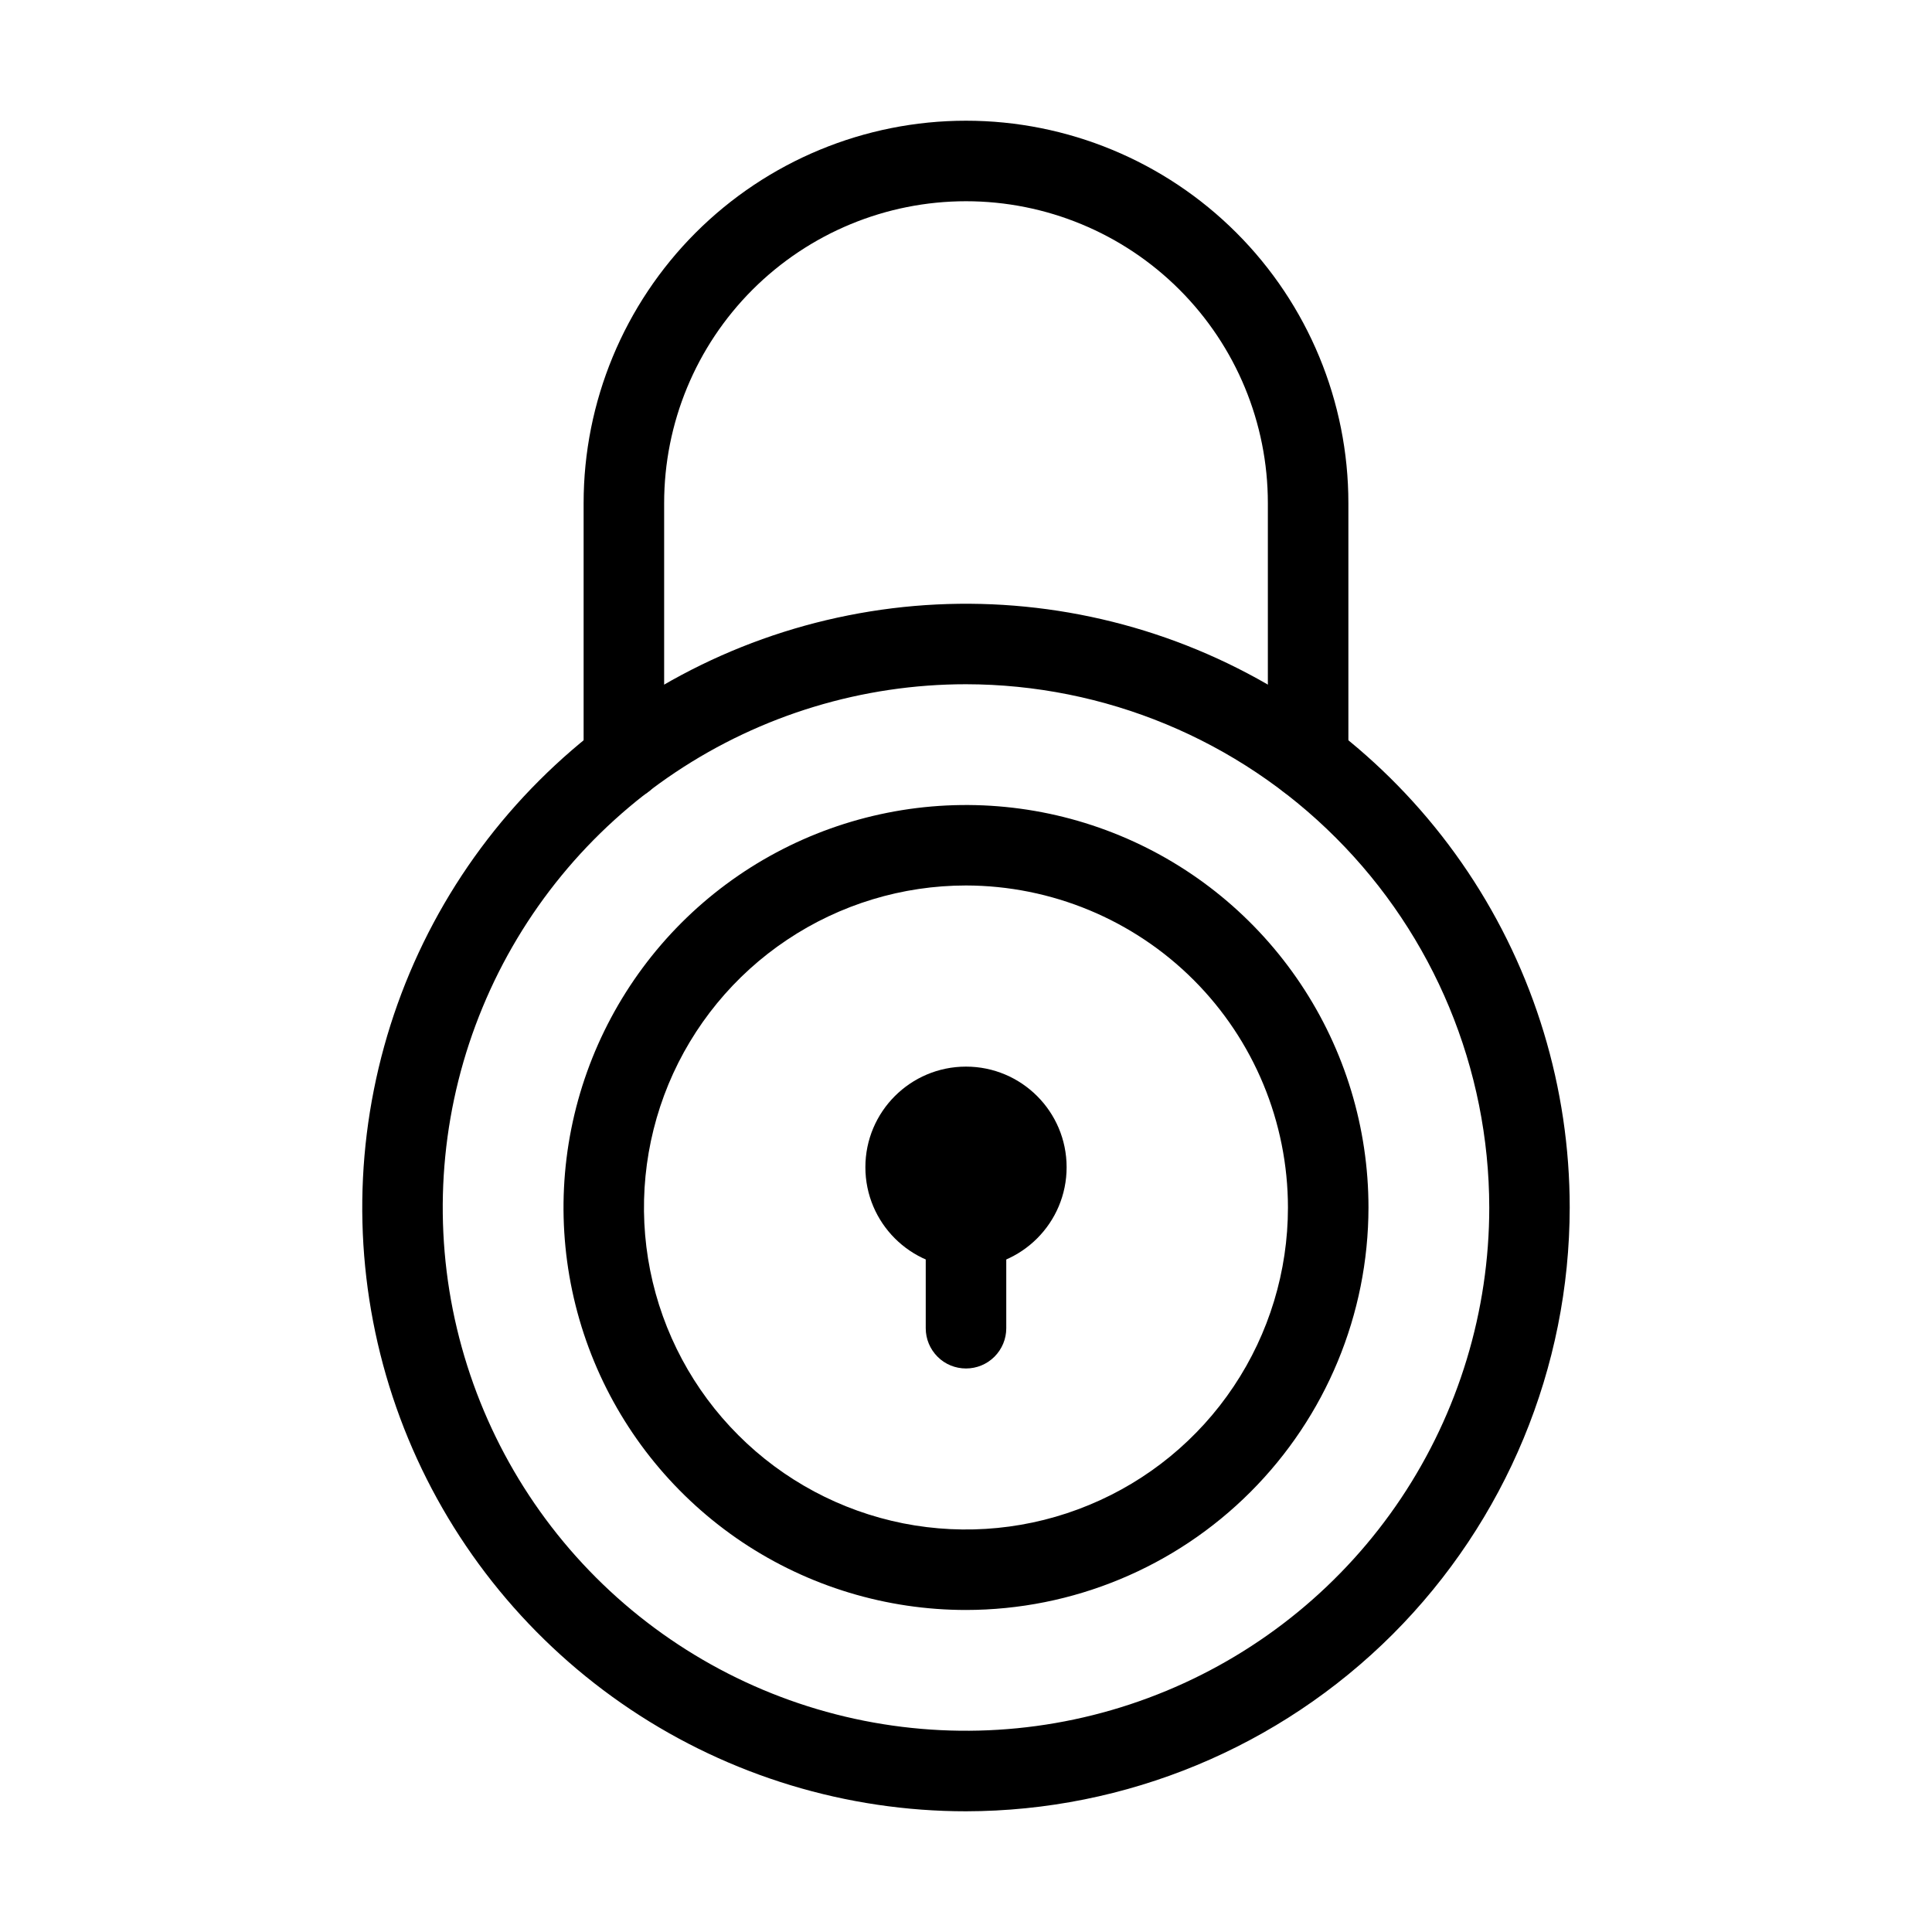 <svg width="25" height="25" viewBox="0 0 25 25" fill="none" xmlns="http://www.w3.org/2000/svg">
<path d="M16.927 10.354C16.789 10.354 16.657 10.299 16.559 10.202C16.461 10.104 16.406 9.971 16.406 9.833V6.51C16.406 5.474 15.995 4.481 15.262 3.748C14.53 3.016 13.536 2.604 12.5 2.604C11.464 2.604 10.471 3.016 9.738 3.748C9.005 4.481 8.594 5.474 8.594 6.51V9.833C8.594 9.971 8.539 10.104 8.441 10.202C8.344 10.299 8.211 10.354 8.073 10.354C7.935 10.354 7.802 10.299 7.705 10.202C7.607 10.104 7.552 9.971 7.552 9.833V6.51C7.552 5.198 8.074 3.94 9.001 3.012C9.929 2.084 11.188 1.562 12.5 1.562C13.812 1.562 15.071 2.084 15.999 3.012C16.927 3.94 17.448 5.198 17.448 6.51V9.833C17.448 9.971 17.393 10.104 17.296 10.202C17.198 10.299 17.065 10.354 16.927 10.354Z" fill="black"/>
<path d="M12.5 23.438C10.955 23.438 9.444 22.979 8.16 22.121C6.875 21.262 5.873 20.042 5.282 18.615C4.691 17.187 4.536 15.616 4.838 14.101C5.139 12.585 5.883 11.193 6.976 10.101C8.068 9.008 9.46 8.264 10.976 7.963C12.491 7.661 14.062 7.816 15.49 8.407C16.917 8.998 18.137 10 18.996 11.285C19.854 12.569 20.312 14.08 20.312 15.625C20.31 17.696 19.486 19.682 18.022 21.147C16.557 22.611 14.571 23.435 12.5 23.438ZM12.5 8.854C11.161 8.854 9.852 9.251 8.738 9.995C7.625 10.739 6.757 11.797 6.245 13.034C5.732 14.271 5.598 15.633 5.859 16.946C6.121 18.259 6.765 19.466 7.712 20.413C8.659 21.36 9.866 22.005 11.179 22.266C12.492 22.527 13.854 22.393 15.091 21.88C16.328 21.368 17.386 20.5 18.13 19.387C18.874 18.273 19.271 16.964 19.271 15.625C19.269 13.83 18.555 12.109 17.285 10.84C16.016 9.57 14.295 8.856 12.5 8.854Z" fill="black"/>
<path d="M12.5 20.833C11.47 20.833 10.463 20.528 9.606 19.956C8.75 19.383 8.082 18.57 7.688 17.618C7.294 16.666 7.191 15.619 7.392 14.609C7.593 13.599 8.089 12.671 8.817 11.942C9.545 11.214 10.473 10.718 11.484 10.517C12.494 10.316 13.541 10.419 14.493 10.813C15.445 11.207 16.258 11.875 16.83 12.731C17.403 13.588 17.708 14.595 17.708 15.625C17.707 17.006 17.157 18.33 16.181 19.306C15.205 20.283 13.881 20.832 12.5 20.833ZM12.5 11.458C11.676 11.458 10.87 11.703 10.185 12.161C9.5 12.618 8.966 13.269 8.65 14.03C8.335 14.792 8.252 15.63 8.413 16.438C8.574 17.246 8.971 17.989 9.554 18.571C10.136 19.154 10.879 19.551 11.687 19.712C12.495 19.872 13.333 19.79 14.094 19.474C14.856 19.159 15.507 18.625 15.964 17.94C16.422 17.255 16.666 16.449 16.666 15.625C16.665 14.52 16.226 13.461 15.445 12.68C14.664 11.899 13.604 11.46 12.5 11.458Z" fill="black"/>
<path d="M12.5 16.406C13.219 16.406 13.802 15.823 13.802 15.104C13.802 14.385 13.219 13.802 12.5 13.802C11.781 13.802 11.198 14.385 11.198 15.104C11.198 15.823 11.781 16.406 12.5 16.406Z" fill="black"/>
<path d="M12.5 17.708C12.362 17.708 12.229 17.654 12.132 17.556C12.034 17.458 11.979 17.326 11.979 17.188V16.146C11.979 16.008 12.034 15.875 12.132 15.777C12.229 15.68 12.362 15.625 12.5 15.625C12.638 15.625 12.77 15.68 12.868 15.777C12.966 15.875 13.021 16.008 13.021 16.146V17.188C13.021 17.326 12.966 17.458 12.868 17.556C12.77 17.654 12.638 17.708 12.5 17.708Z" fill="black"/>
</svg>

